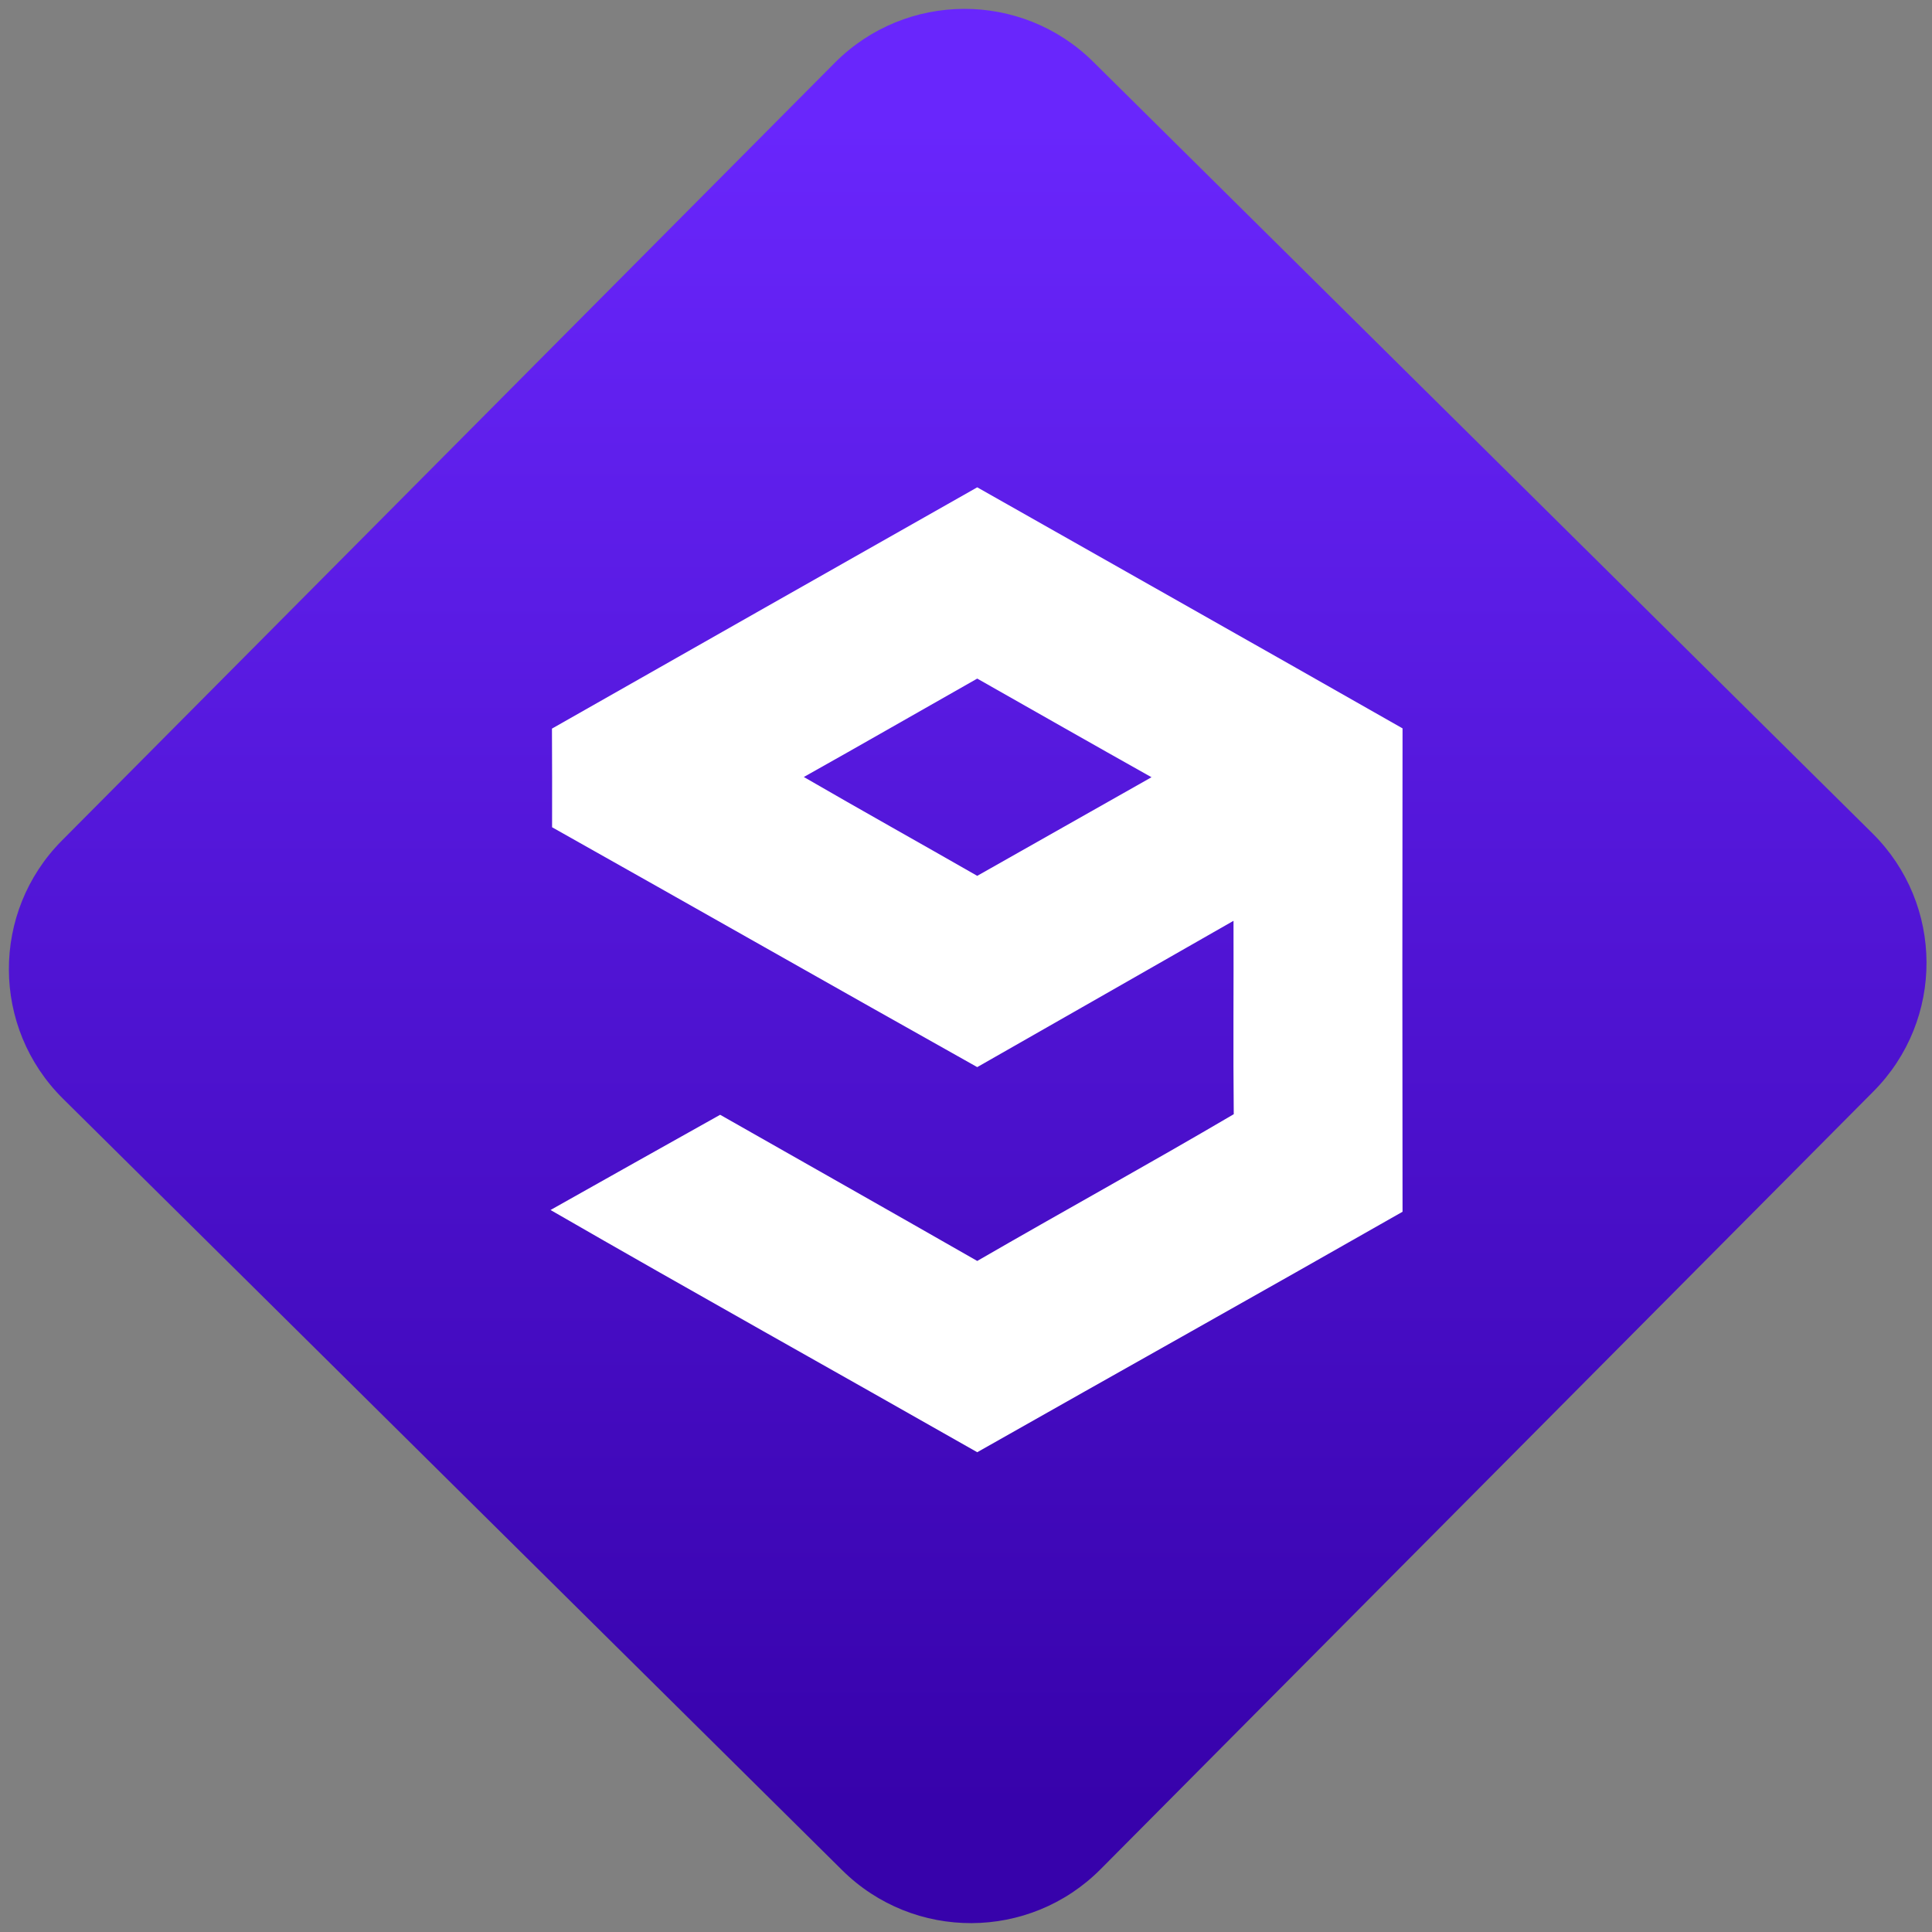 <svg width="64" height="64" viewBox="0 0 64 64" version="1.1"><rect x="0" y="0" width="64" height="64" fill="#808080" stroke="none"/><defs><linearGradient id="linear-pattern-0" gradientUnits="userSpaceOnUse" x1="0" y1="0" x2="0" y2="1" gradientTransform="matrix(60, 0, 0, 56, 0, 4)"><stop offset="0" stop-color="#6926fc" stop-opacity="1"/><stop offset="1" stop-color="#3702ab" stop-opacity="1"/></linearGradient></defs><path fill="url(#linear-pattern-0)" fill-opacity="1" d="M 36.219 2.051 L 62.027 27.605 C 64.402 29.957 64.418 33.785 62.059 36.156 L 36.461 61.918 C 34.105 64.289 30.27 64.305 27.895 61.949 L 2.086 36.395 C -0.289 34.043 -0.305 30.215 2.051 27.844 L 27.652 2.082 C 30.008 -0.289 33.844 -0.305 36.219 2.051 Z M 36.219 2.051 " /><g transform="matrix(1.008,0,0,1.003,16.221,16.077)"><path fill-rule="nonzero" fill="rgb(100%, 100%, 100%)" fill-opacity="1" d="M 2.047 8.035 C 6.703 5.375 11.363 2.719 16.023 0.066 C 20.68 2.719 25.344 5.363 30 8.027 C 29.992 13.348 29.992 18.668 30 23.992 C 25.352 26.656 20.68 29.281 16.023 31.934 C 11.352 29.262 6.656 26.633 2 23.934 C 3.859 22.883 5.711 21.836 7.574 20.789 C 10.391 22.398 13.211 24 16.023 25.617 C 18.824 23.988 21.664 22.418 24.453 20.77 C 24.43 18.641 24.453 16.512 24.445 14.383 C 21.641 15.996 18.828 17.605 16.023 19.215 C 11.359 16.586 6.711 13.926 2.051 11.293 C 2.051 10.203 2.055 9.117 2.047 8.035 Z M 10.324 9.633 C 12.215 10.734 14.125 11.805 16.023 12.898 C 17.93 11.812 19.836 10.727 21.75 9.641 C 19.836 8.562 17.93 7.469 16.023 6.383 C 14.121 7.465 12.227 8.562 10.324 9.633 Z M 10.324 9.633 "/></g></svg>
